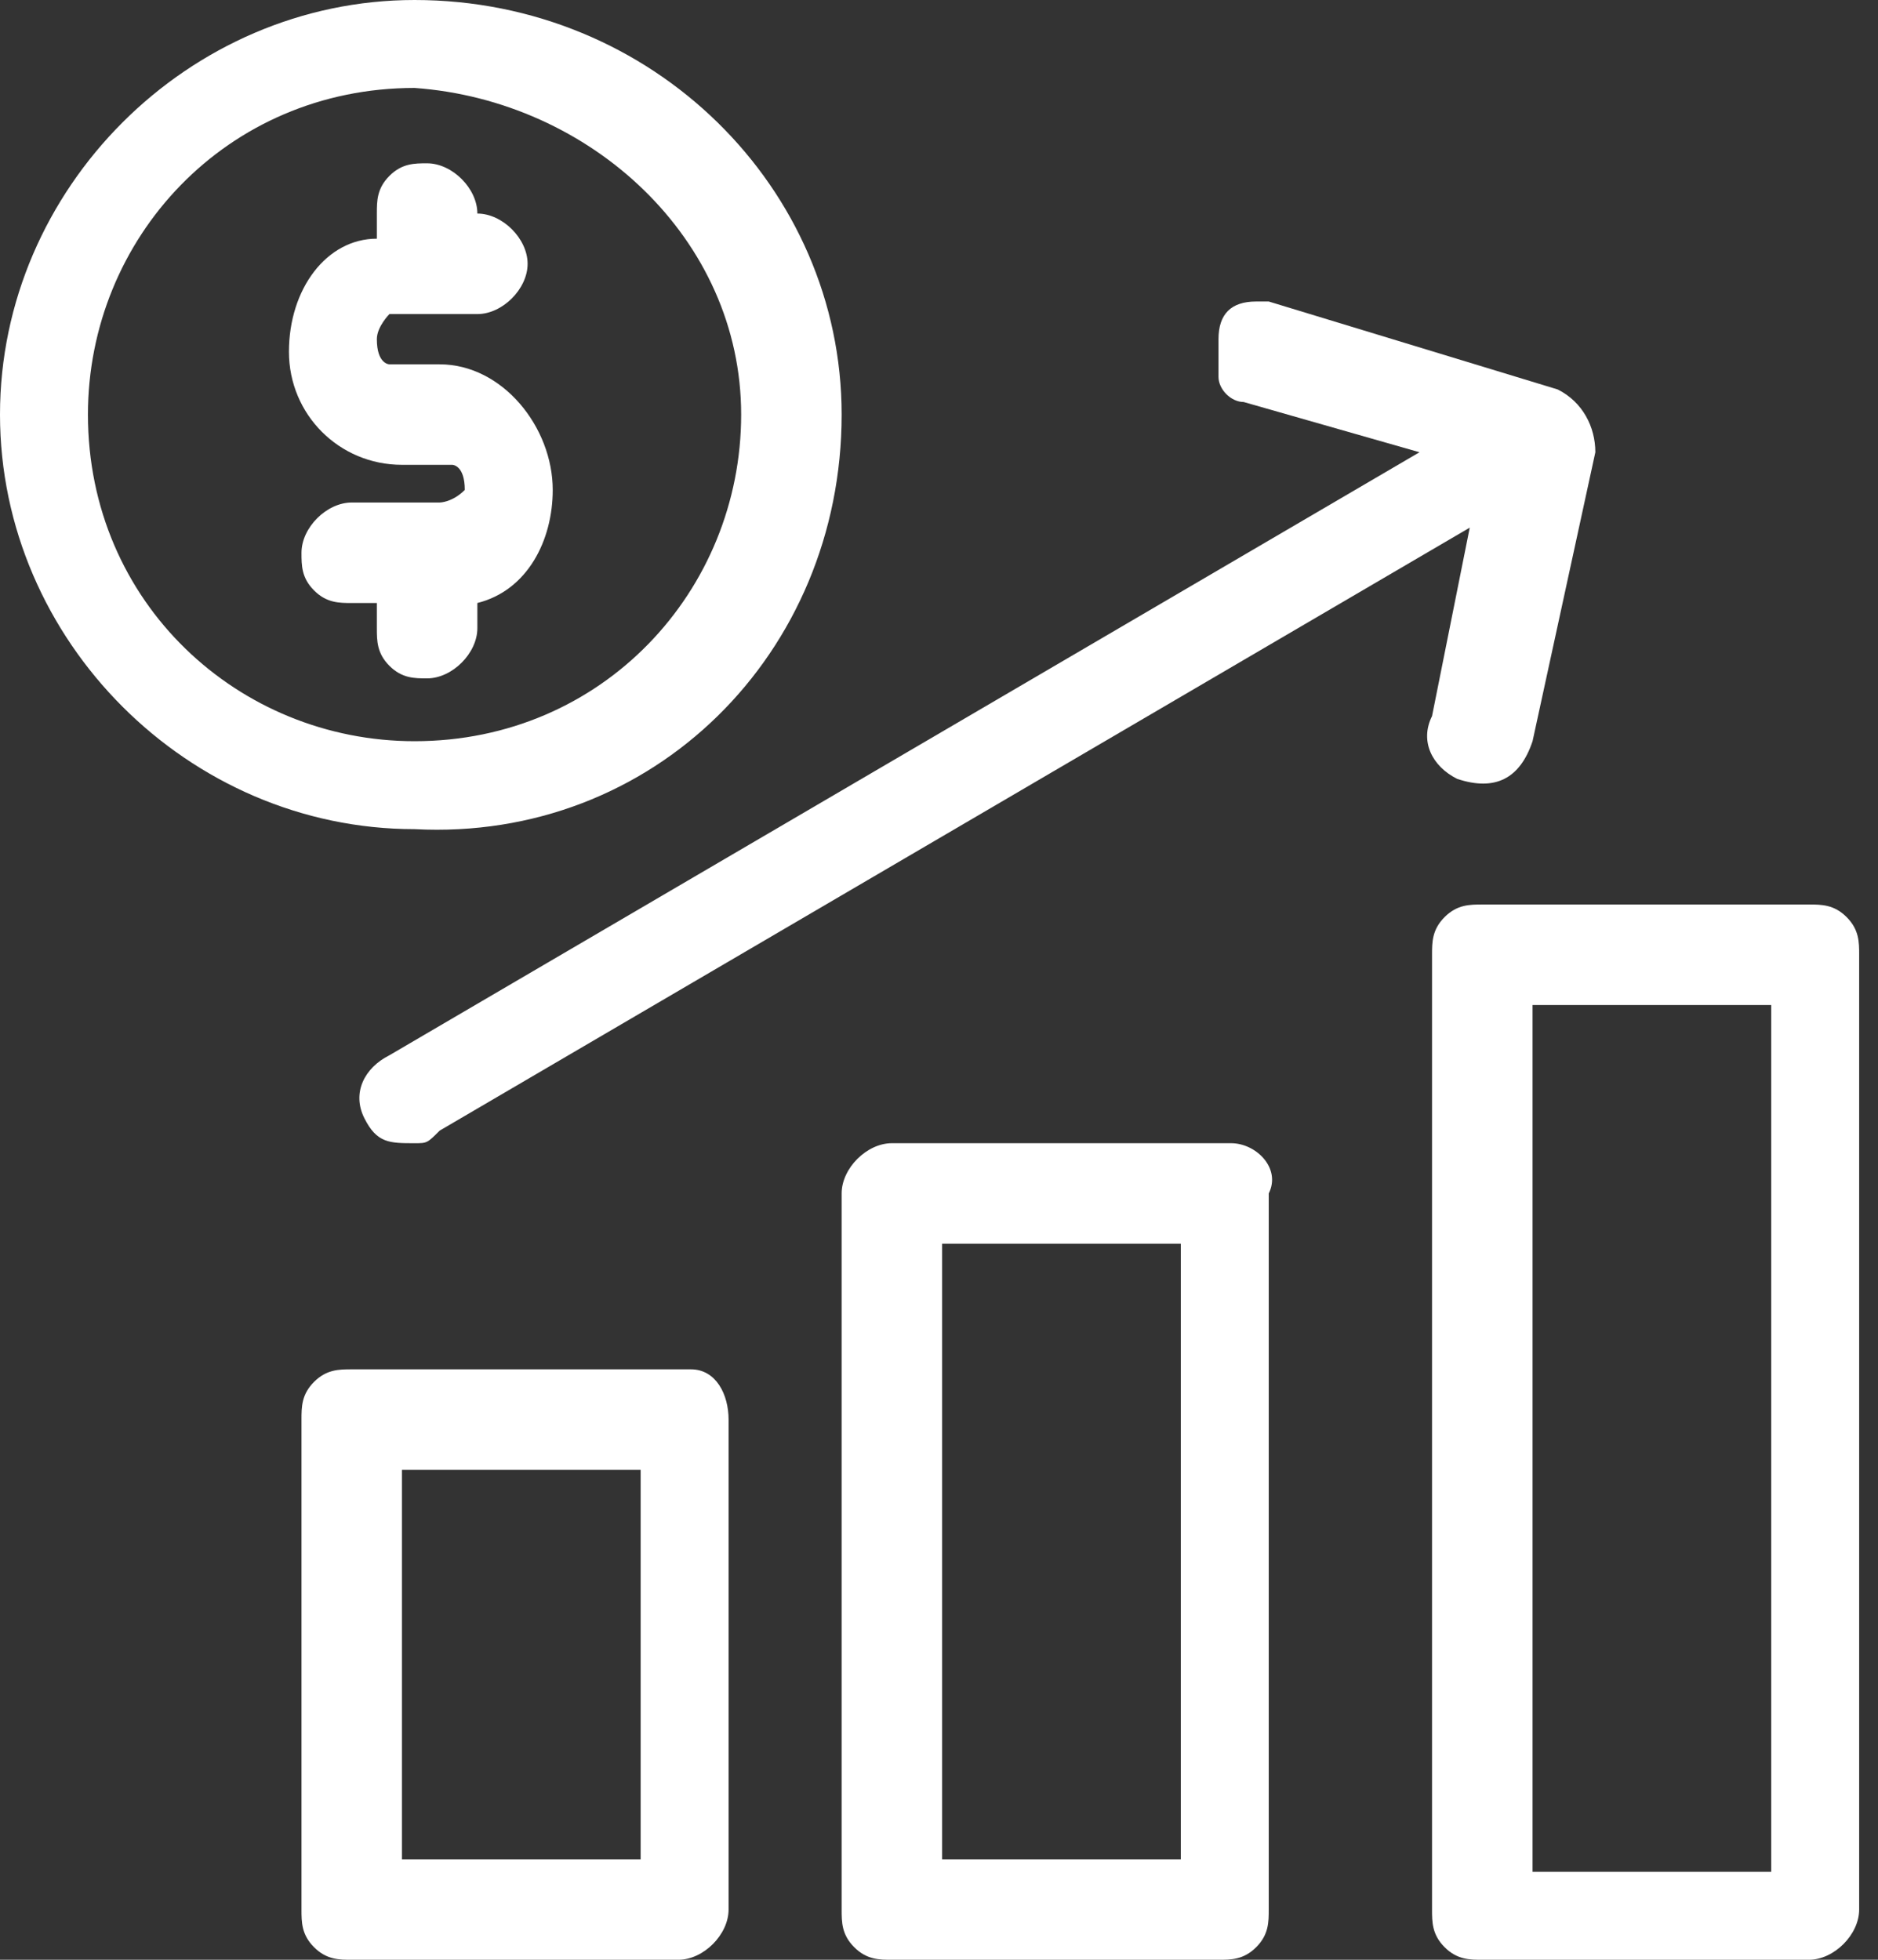 <svg width="69" height="72" viewBox="0 0 69 72" fill="none" xmlns="http://www.w3.org/2000/svg">
<rect x="0" y="0" width="69" height="72" fill="#333333" stroke="none"/>
<g clip-path="url(#clip0_445_145)">
<path d="M30.923 15.231C30.923 6.923 24 0 15.231 0C6.923 0 0 6.923 0 15.231C0 23.538 6.923 30.462 15.231 30.462C24 30.923 30.923 24 30.923 15.231ZM27.231 15.231C27.231 21.692 22.154 27.231 15.231 27.231C8.769 27.231 3.231 22.154 3.231 15.231C3.231 8.769 8.308 3.231 15.231 3.231C21.692 3.692 27.231 8.769 27.231 15.231Z" fill="white"/>
<path d="M45.231 42H32.769C31.846 42 30.923 42.923 30.923 43.846V70.154C30.923 70.615 30.923 71.077 31.385 71.538C31.846 72 32.308 72 32.769 72H44.769C45.231 72 45.692 72 46.154 71.538C46.615 71.077 46.615 70.615 46.615 70.154V43.846C47.077 42.923 46.154 42 45.231 42ZM43.385 45.692V68.308H34.615V45.692H43.385Z" fill="white"/>
<path d="M16.154 13.385H14.308C14.308 13.385 13.846 13.385 13.846 12.461C13.846 12 14.308 11.539 14.308 11.539H17.539C18.462 11.539 19.385 10.615 19.385 9.692C19.385 8.769 18.462 7.846 17.539 7.846C17.539 6.923 16.616 6 15.692 6C15.231 6 14.769 6 14.308 6.462C13.846 6.923 13.846 7.385 13.846 7.846V8.769C12 8.769 10.616 10.615 10.616 12.923C10.616 15.231 12.462 17.077 14.769 17.077H16.616C16.616 17.077 17.077 17.077 17.077 18C16.616 18.462 16.154 18.462 16.154 18.462H12.923C12 18.462 11.077 19.385 11.077 20.308C11.077 20.769 11.077 21.231 11.539 21.692C12 22.154 12.462 22.154 12.923 22.154H13.846V23.077C13.846 23.538 13.846 24 14.308 24.462C14.769 24.923 15.231 24.923 15.692 24.923C16.616 24.923 17.539 24 17.539 23.077V22.154C19.385 21.692 20.308 19.846 20.308 18C20.308 15.692 18.462 13.385 16.154 13.385Z" fill="white"/>
<path d="M53.538 28.615C54.923 29.077 55.846 28.615 56.308 27.231L58.615 16.615C58.615 15.692 58.154 14.769 57.231 14.308L46.615 11.077H46.154C45.231 11.077 44.769 11.539 44.769 12.461C44.769 12.923 44.769 13.385 44.769 13.846C44.769 14.308 45.231 14.769 45.692 14.769L52.154 16.615L14.308 38.769C13.385 39.231 12.923 40.154 13.385 41.077C13.846 42 14.308 42 15.231 42C15.692 42 15.692 42 16.154 41.538L54 19.385L52.615 26.308C52.154 27.231 52.615 28.154 53.538 28.615Z" fill="white"/>
<path d="M67.846 33.692C67.385 33.231 66.923 33.231 66.462 33.231H54.462C54 33.231 53.539 33.231 53.077 33.692C52.615 34.154 52.615 34.615 52.615 35.077V70.154C52.615 70.615 52.615 71.077 53.077 71.538C53.539 72 54 72 54.462 72H66.462C67.385 72 68.308 71.077 68.308 70.154V35.077C68.308 34.615 68.308 34.154 67.846 33.692ZM65.077 36.923V68.769H56.308V36.923H65.077Z" fill="white"/>
<path d="M25.385 50.308H12.923C12.461 50.308 12 50.308 11.538 50.769C11.077 51.231 11.077 51.692 11.077 52.154V70.154C11.077 70.615 11.077 71.077 11.538 71.538C12 72 12.461 72 12.923 72H24.923C25.846 72 26.769 71.077 26.769 70.154V52.154C26.769 51.231 26.308 50.308 25.385 50.308ZM23.538 54V68.308H14.769V54H23.538Z" fill="white"/>
</g>
<defs>
<clipPath id="clip0_445_145">
<rect width="68.308" height="72" fill="white"/>
</clipPath>
</defs>
</svg>
